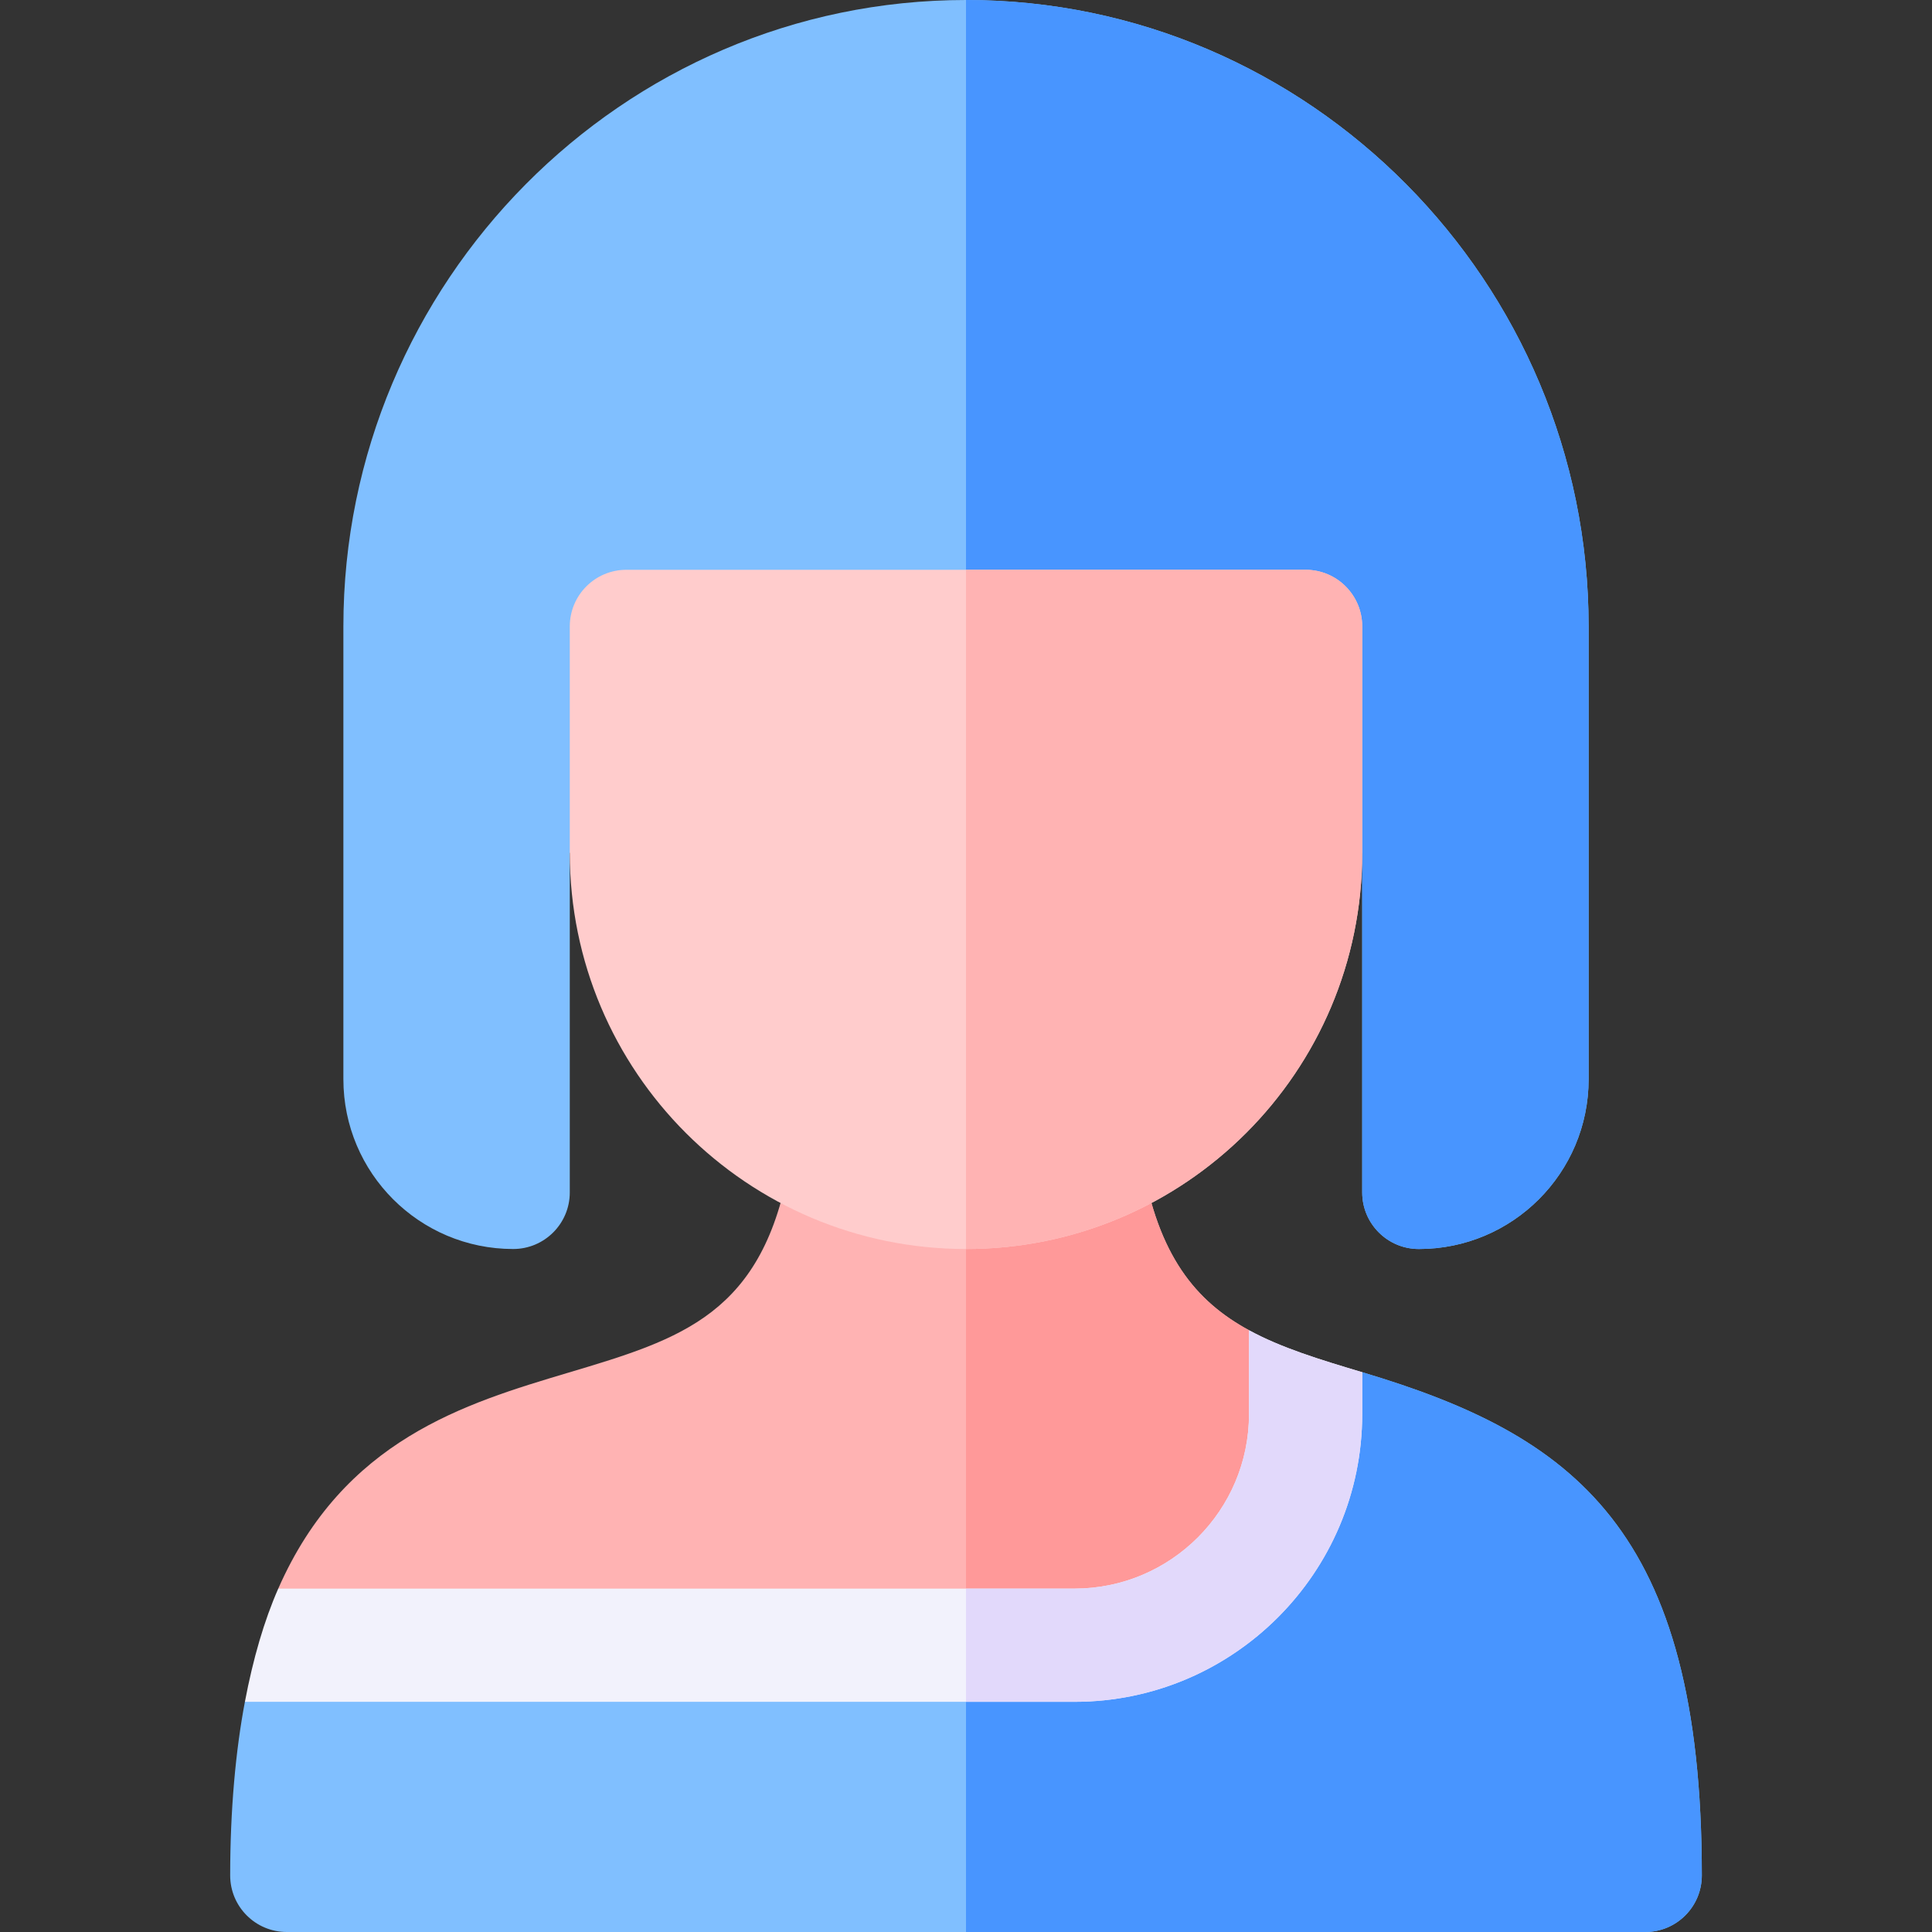 <svg id="Capa_1" enable-background="new 0 0 512 512" height="512" viewBox="0 0 512 512" width="512" xmlns="http://www.w3.org/2000/svg"><rect x="0" y="0" width="512" height="512" fill="#333333" stroke="none"/><g><path d="m331 352.528c-14.112-7.683-24.093-19.726-28.345-44.863h-46.655-46.655c-6.87 40.62-28.638 47.124-58.77 56.118-27.433 8.198-59.48 17.767-76.835 57.217l23.509 15h158.751 28.755c25.503 0 61.245-20.742 61.245-46.245z" fill="#ffb3b3"/><path d="m346 389.755-15-37.227c-14.112-7.683-24.093-19.726-28.345-44.863h-46.655v128.335h28.755c25.503 0 61.245-20.742 61.245-46.245z" fill="#f99"/><path d="m361 363.653-15 11.102c0 42.041-19.204 61.245-61.245 61.245h-28.755-166.251l-24.849 15c-2.439 12.863-3.9 28.594-3.9 46 0 8.291 6.709 15 15 15h180 180c8.291 0 15-6.709 15-15 0-91.983-34.162-116.671-90-133.347z" fill="#80bfff"/><path d="m451 497c0-91.983-34.162-116.671-90-133.347l-15 11.102c0 42.041-19.204 61.245-61.245 61.245h-28.755v76h180c8.291 0 15-6.709 15-15z" fill="#4895ff"/><path d="m331 352.528v22.227c0 25.503-20.742 46.245-46.245 46.245h-28.755-182.26c-3.723 8.461-6.661 18.506-8.84 30h191.1 28.755c42.041 0 76.245-34.204 76.245-76.245v-11.102c-11.309-3.374-21.42-6.454-30-11.125z" fill="#f2f2fc"/><path d="m361 374.755v-11.102c-11.309-3.375-21.42-6.454-30-11.125v22.227c0 25.503-20.742 46.245-46.245 46.245h-28.755v30h28.755c42.041 0 76.245-34.204 76.245-76.245z" fill="#e2d9fb"/><path d="m256 0c-91.128 0-165 74.872-165 166v120c0 24.853 20.147 45 45 45 8.284 0 15-6.716 15-15v-90h105 105v90c0 8.284 6.716 15 15 15 24.853 0 45-20.147 45-45v-120c0-91.128-73.872-166-165-166z" fill="#80bfff"/><path d="m361 316c0 8.284 6.716 15 15 15 24.853 0 45-20.147 45-45v-120c0-91.128-73.872-166-165-166v226h105z" fill="#4895ff"/><path d="m346 151h-90-90c-8.284 0-15 6.716-15 15v60c0 57.99 47.01 105 105 105s105-47.01 105-105v-60c0-8.284-6.716-15-15-15z" fill="#fcc"/><path d="m361 226v-60c0-8.284-6.716-15-15-15h-90v180c57.99 0 105-47.01 105-105z" fill="#ffb3b3"/></g></svg>